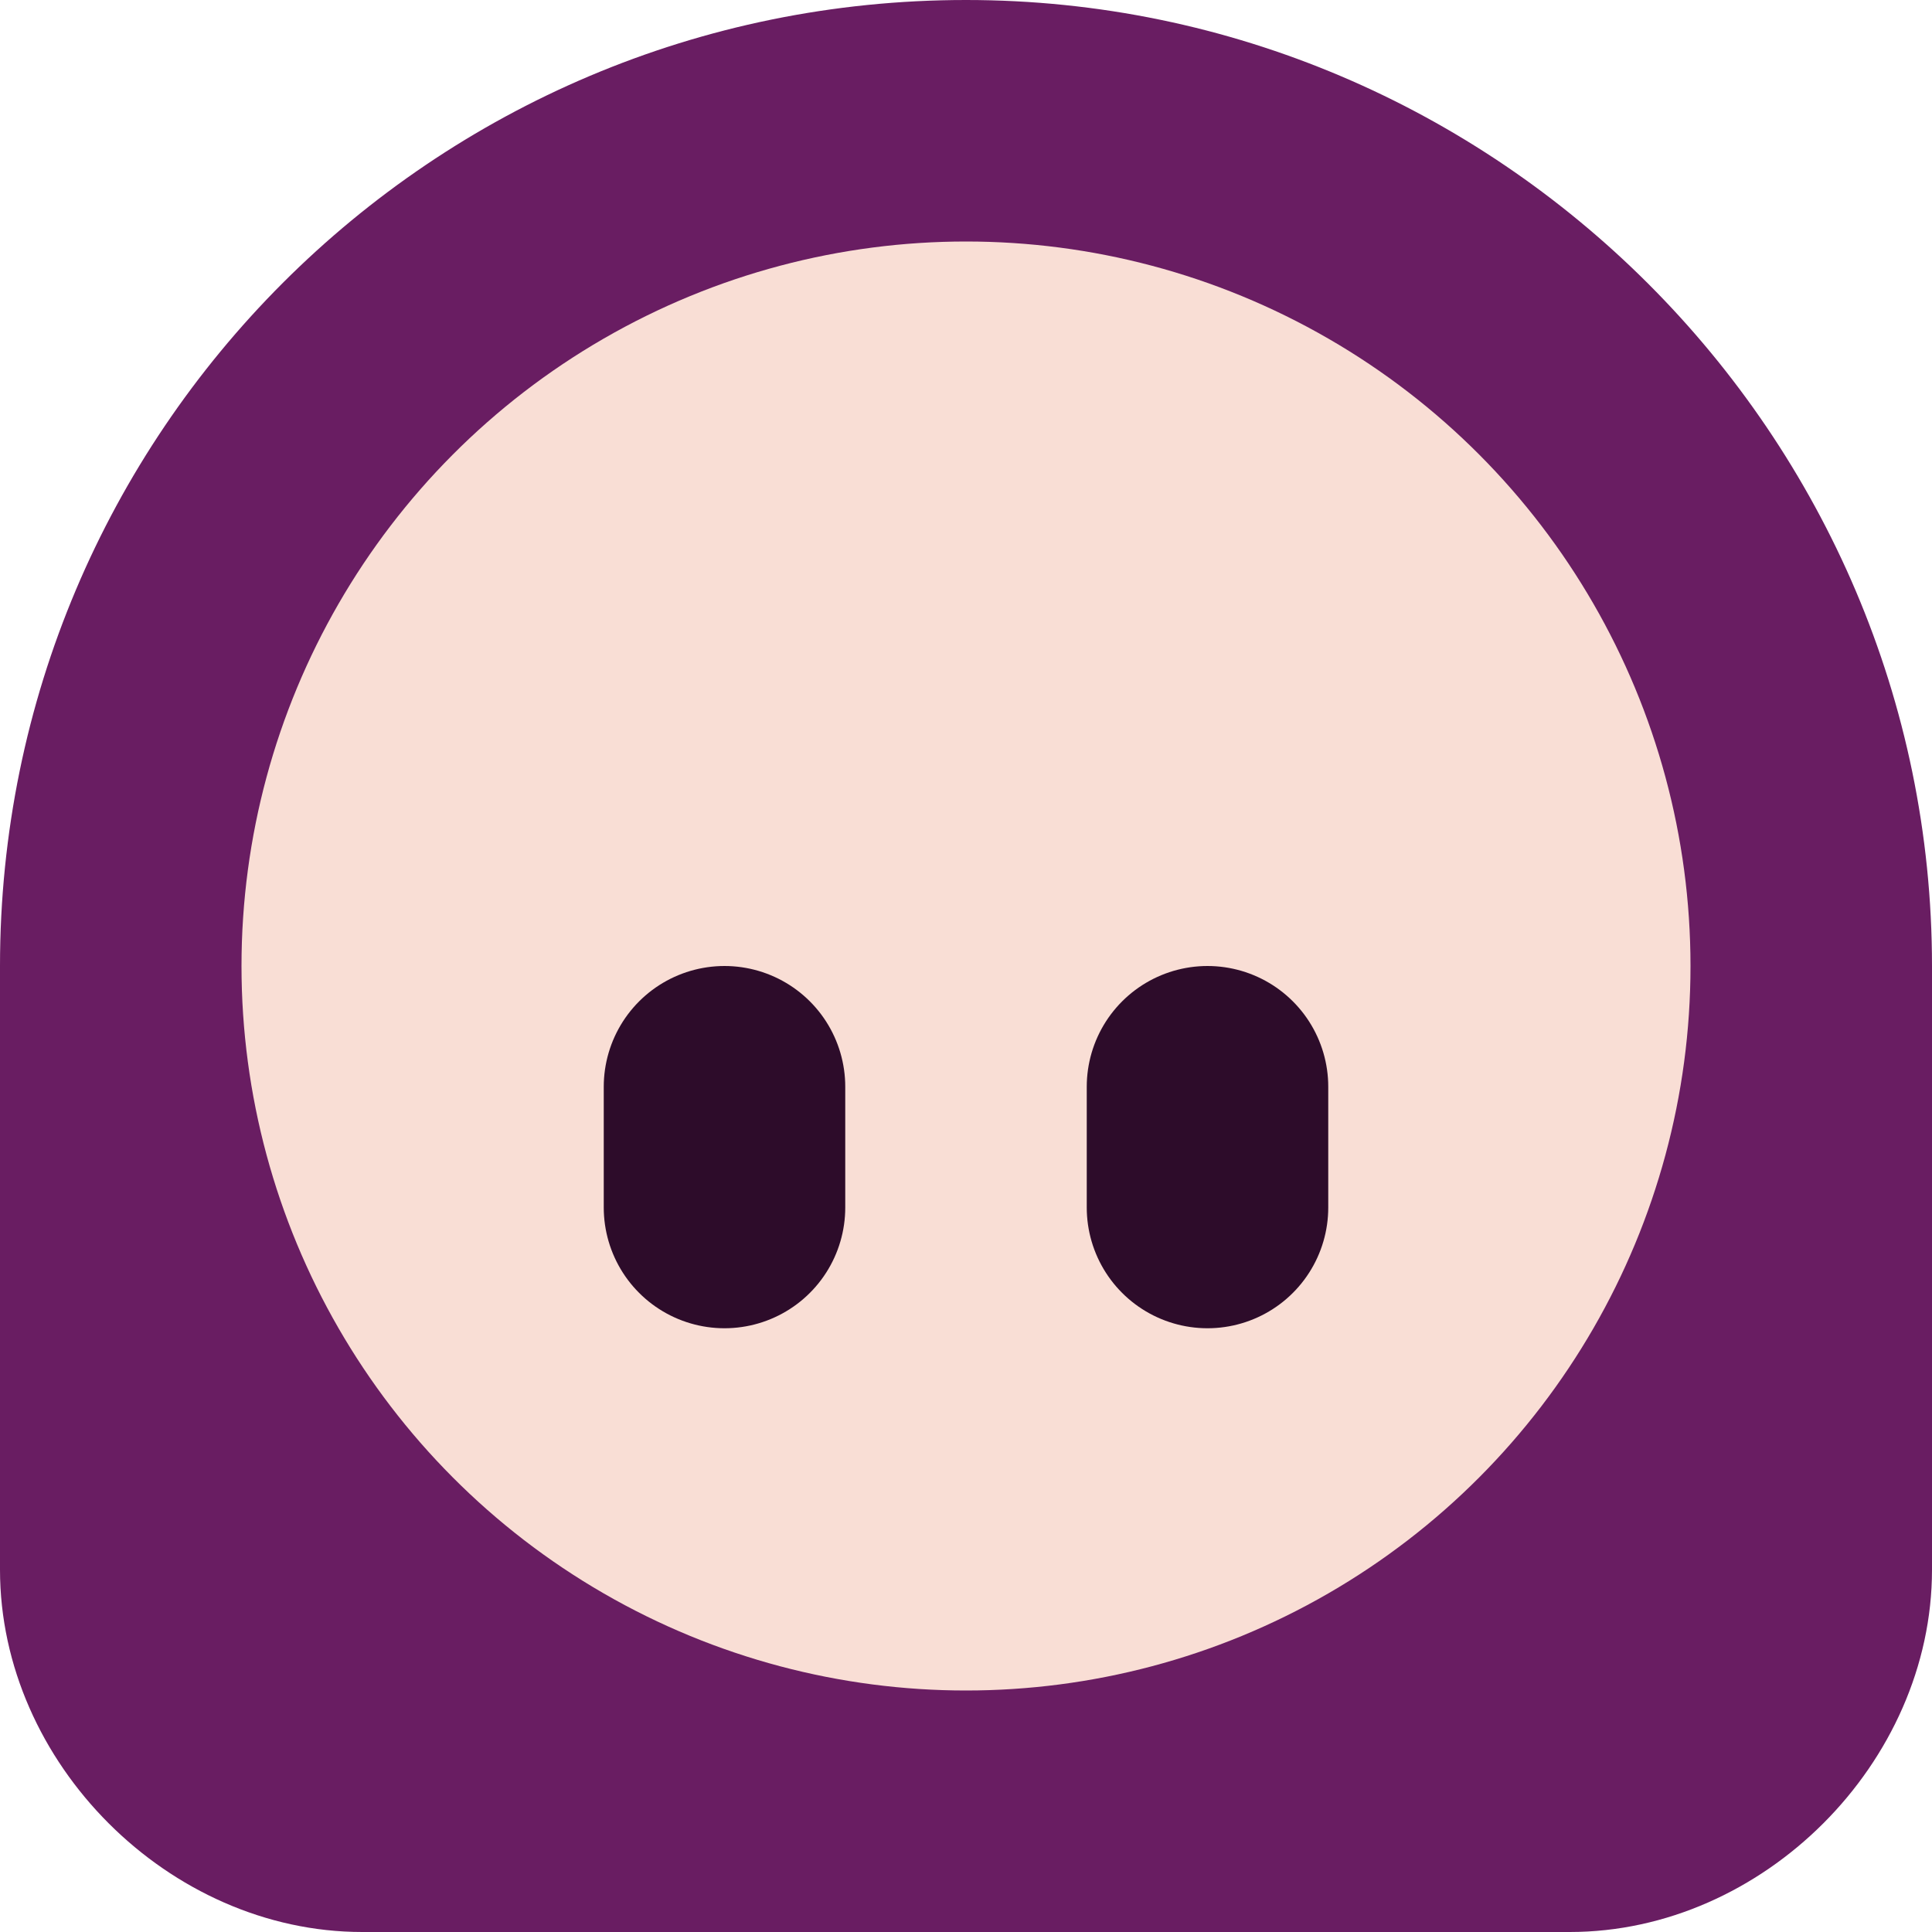 <svg xmlns="http://www.w3.org/2000/svg" width="16" height="16" version="1.1">
 <path style="fill:#691d62" d="m8 1.88e-8c-4.42-3.02e-7 -8 3.58-8 8l-1.22e-6 5c-4.44e-7 1.6 1.4 3 3 3h10c1.6 0 3-1.4 3-3v-5c0-4.4-3.6-8-8-8z"/>
 <circle style="fill:#f9ded5" cx="8" cy="8" r="6"/>
 <path style="fill:none;stroke-linecap:round;stroke-linejoin:round;stroke-width:2;stroke:#2d0c2a" d="M 10,9 V 10 M 6,9 V 10"/>
</svg>
